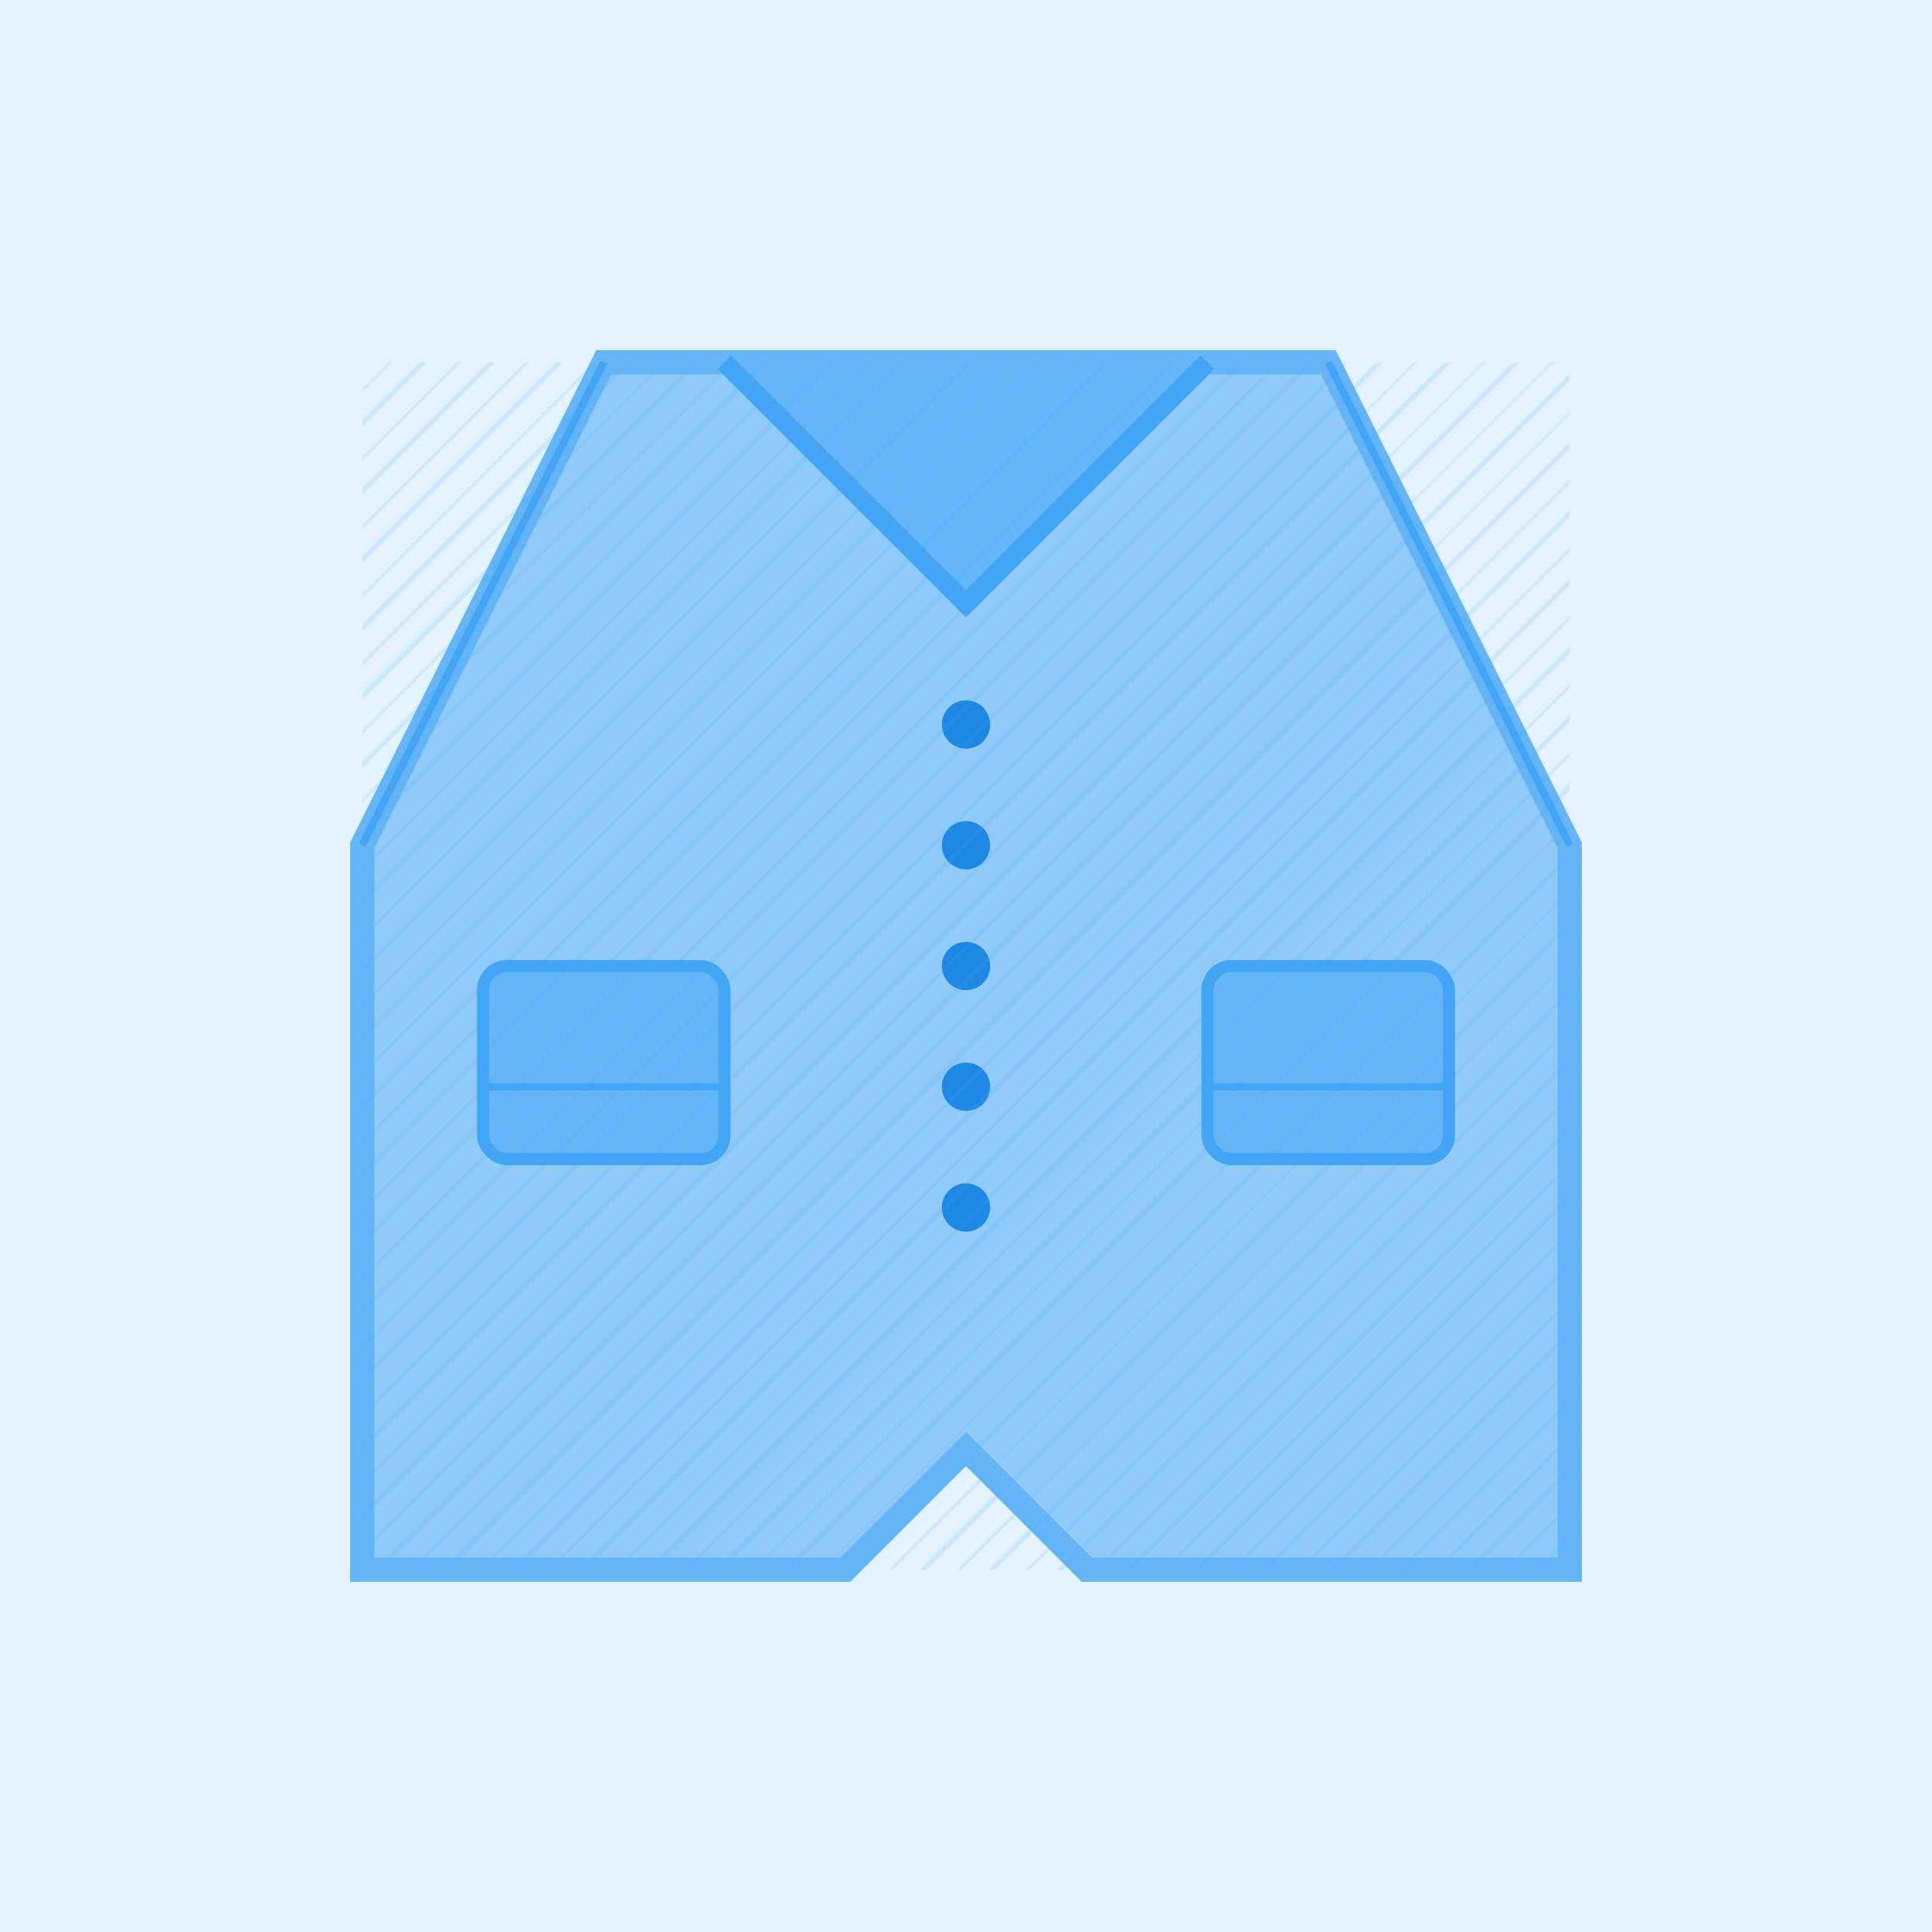 <svg width="800" height="800" viewBox="0 0 800 800" xmlns="http://www.w3.org/2000/svg">
  <!-- Fondo del producto -->
  <rect width="800" height="800" fill="#e3f2fd" />
  
  <!-- Silueta de la chaqueta -->
  <path d="M250 150 L200 250 L150 350 L150 650 L350 650 L400 600 L450 650 L650 650 L650 350 L600 250 L550 150 Z" fill="#90caf9" stroke="#64b5f6" stroke-width="10" />
  
  <!-- Cuello de la chaqueta -->
  <path d="M300 150 L400 250 L500 150" fill="#64b5f6" stroke="#42a5f5" stroke-width="8" />
  
  <!-- Bolsillos -->
  <rect x="200" y="400" width="100" height="80" rx="10" fill="#64b5f6" stroke="#42a5f5" stroke-width="5" />
  <rect x="500" y="400" width="100" height="80" rx="10" fill="#64b5f6" stroke="#42a5f5" stroke-width="5" />
  
  <!-- Botones -->
  <circle cx="400" cy="300" r="10" fill="#1e88e5" />
  <circle cx="400" cy="350" r="10" fill="#1e88e5" />
  <circle cx="400" cy="400" r="10" fill="#1e88e5" />
  <circle cx="400" cy="450" r="10" fill="#1e88e5" />
  <circle cx="400" cy="500" r="10" fill="#1e88e5" />
  
  <!-- Costuras -->
  <line x1="250" y1="150" x2="150" y2="350" stroke="#42a5f5" stroke-width="3" />
  <line x1="550" y1="150" x2="650" y2="350" stroke="#42a5f5" stroke-width="3" />
  <line x1="200" y1="450" x2="300" y2="450" stroke="#42a5f5" stroke-width="3" />
  <line x1="500" y1="450" x2="600" y2="450" stroke="#42a5f5" stroke-width="3" />
  
  <!-- Textura denim -->
  <pattern id="denim" patternUnits="userSpaceOnUse" width="20" height="20" patternTransform="rotate(45)">
    <line x1="0" y1="0" x2="0" y2="20" stroke="#42a5f5" stroke-width="1" />
    <line x1="10" y1="0" x2="10" y2="20" stroke="#42a5f5" stroke-width="1" />
  </pattern>
  <rect x="150" y="150" width="500" height="500" fill="url(#denim)" fill-opacity="0.3" />
</svg>
